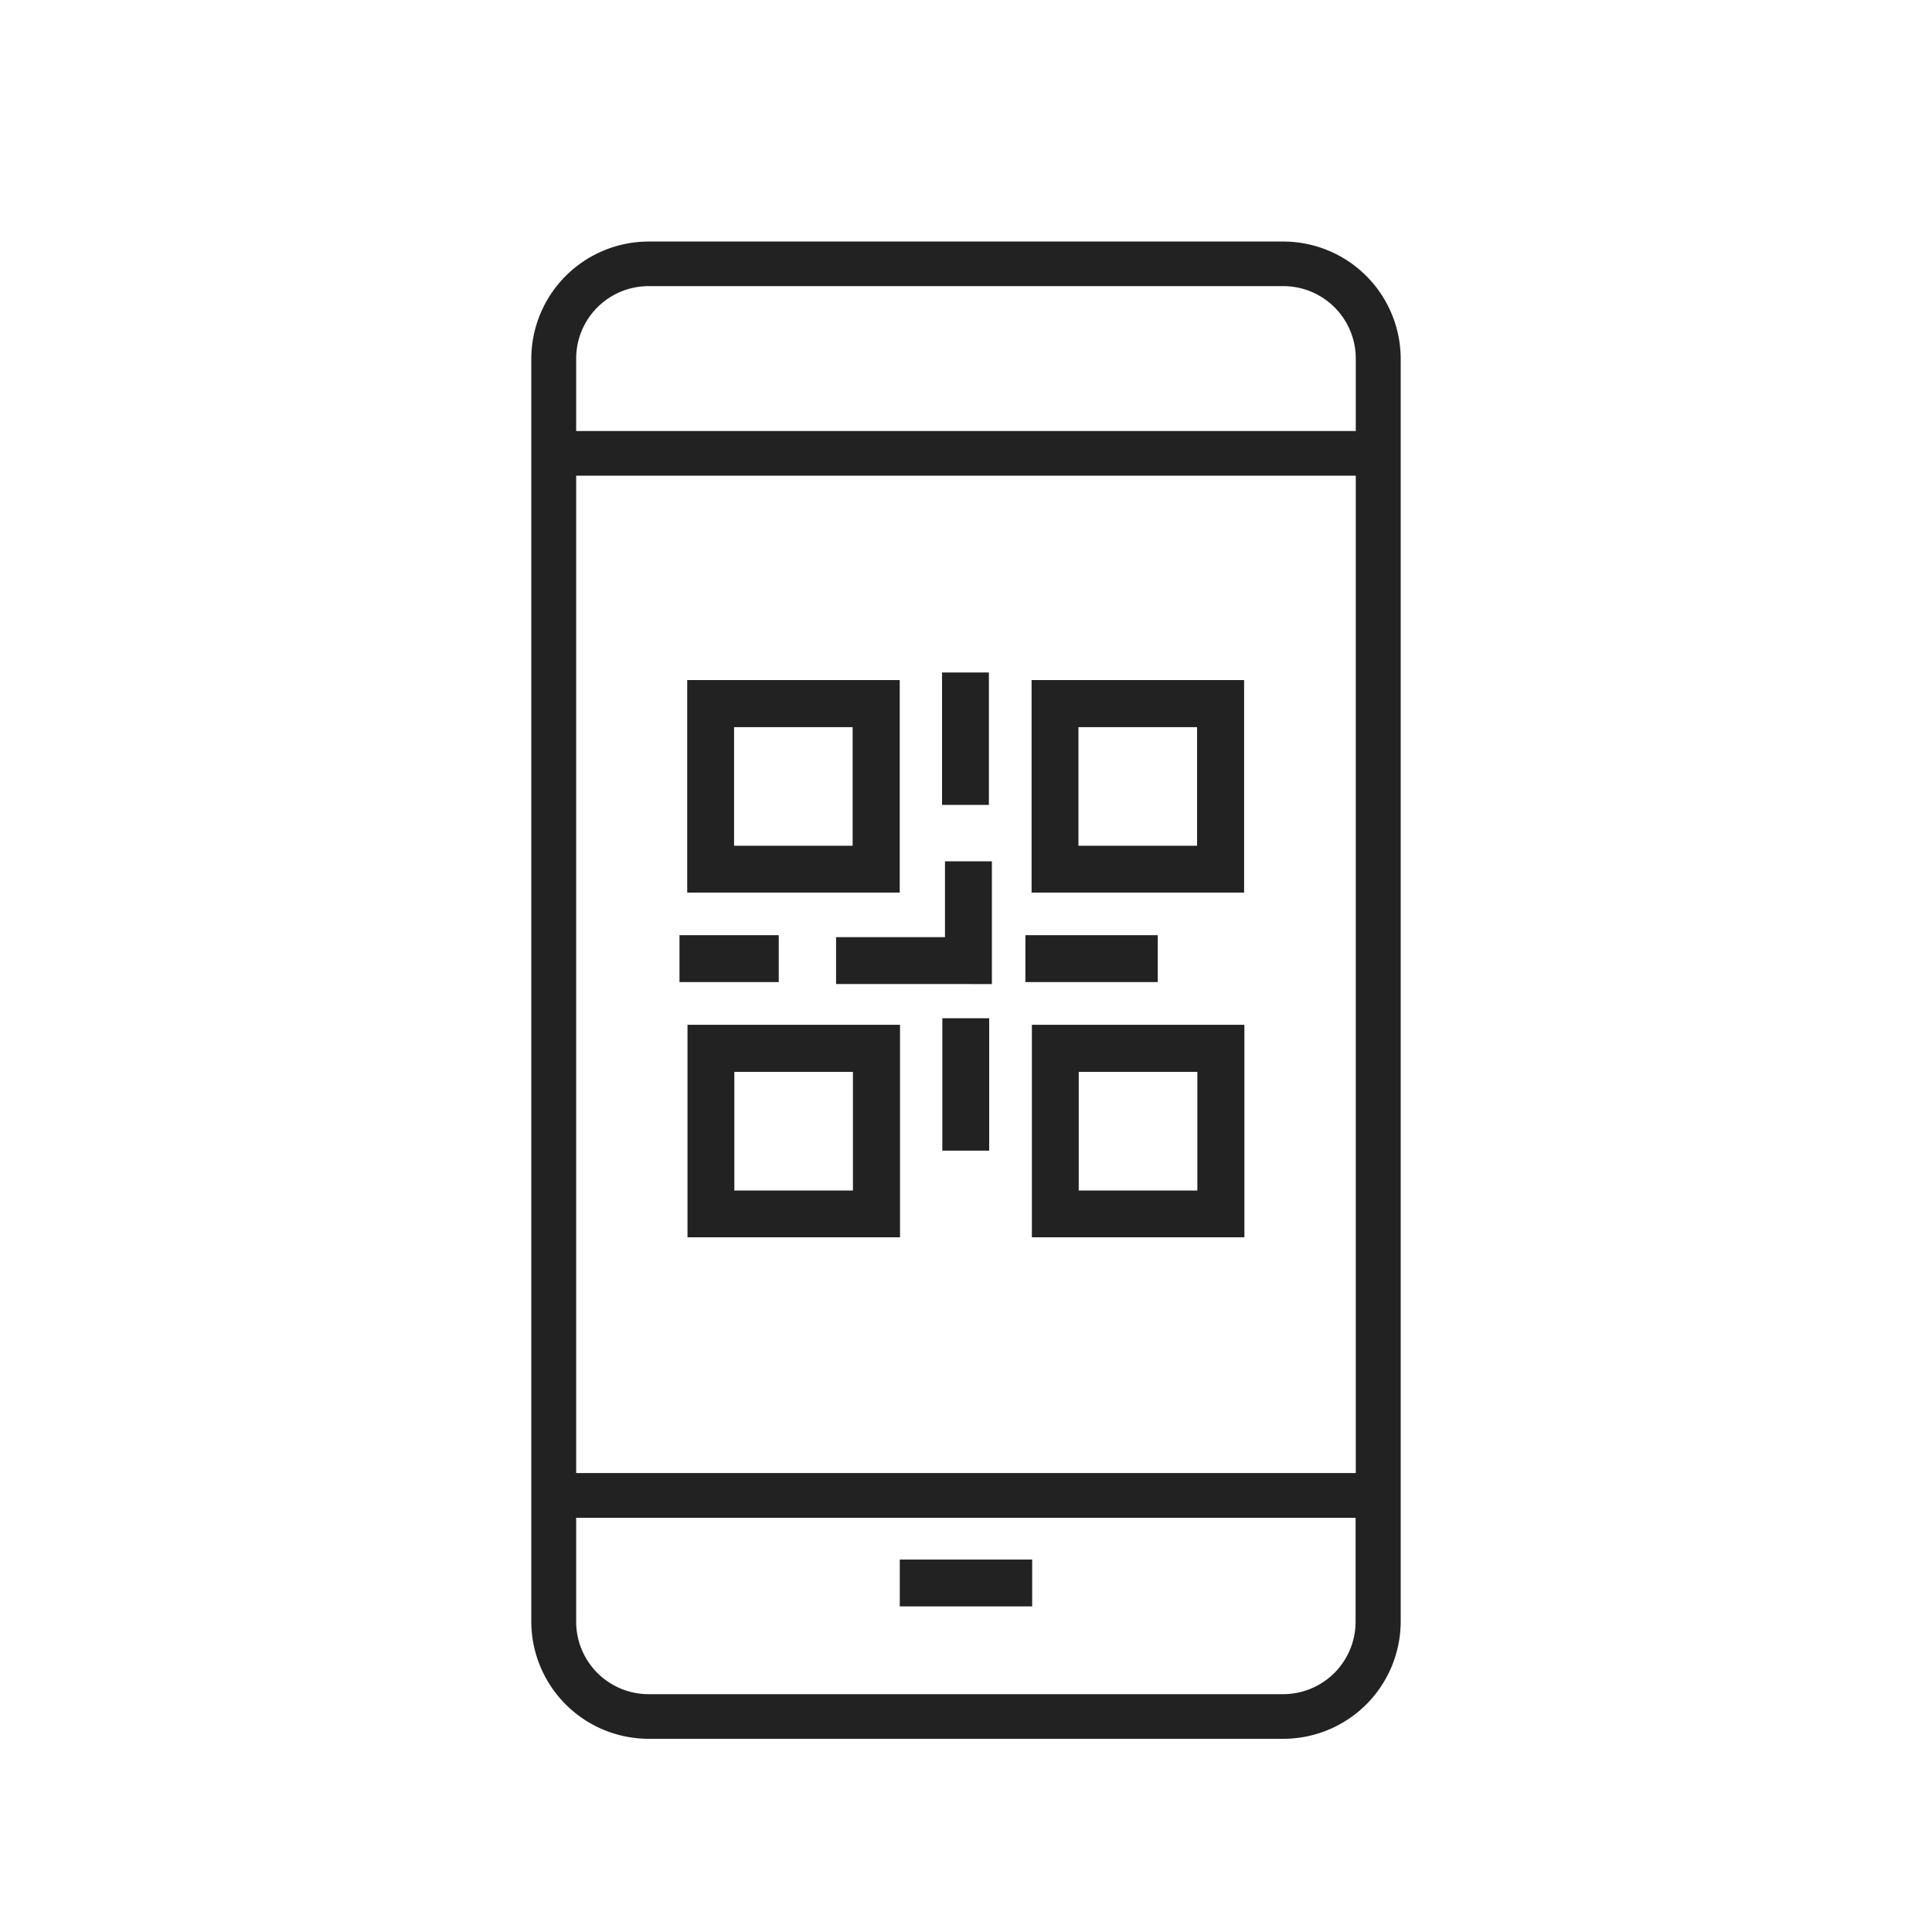 <svg xmlns="http://www.w3.org/2000/svg" width="40" height="40" viewBox="0 0 40 40">
    <g>
        <g>
            <path fill="#222" stroke="rgba(0,0,0,0)" stroke-miterlimit="10" d="M208.434 4315a2.431 2.431 0 0 1-2.434-2.424v-26.151a2.432 2.432 0 0 1 2.434-2.424h13.132a2.432 2.432 0 0 1 2.434 2.424v26.151a2.432 2.432 0 0 1-2.434 2.424zm-1.505-2.424a1.5 1.5 0 0 0 1.505 1.5h13.132a1.5 1.5 0 0 0 1.5-1.5v-2.152h-16.137zm0-3.078h16.141v-20.649h-16.141zm0-23.074v1.5h16.141v-1.5a1.5 1.5 0 0 0-1.5-1.5h-13.136a1.5 1.5 0 0 0-1.505 1.5zm6.7 25.835v-.97h2.741v.97zm2.735-7.642v-4.4h4.4v4.4zm.97-.969h2.456v-2.456h-2.456zm-8.1.969v-4.4h4.4v4.4zm.97-.969h2.455v-2.456h-2.455zm4.306-.825v-2.741h.97v2.741zm-2.2-3.45v-.97h2.255v-1.57h.971v2.541zm3.92-.04v-.971h2.74v.971zm-7.162 0v-.971h2.055v.971zm7.29-1.853v-4.4h4.4v4.4zm.97-.97h2.456v-2.455h-2.456zm-8.1.97v-4.4h4.4v4.4zm.97-.97h2.455v-2.455h-2.455zm4.306-.846v-2.741h.97v2.741z" transform="translate(-50 -742.714) translate(61 747.714) translate(-206 -4284)"/>
        </g>
        <path fill="none" d="M0 0H40V40H0z" transform="translate(-50 -742.714) translate(50 742.714)"/>
    </g>
</svg>
